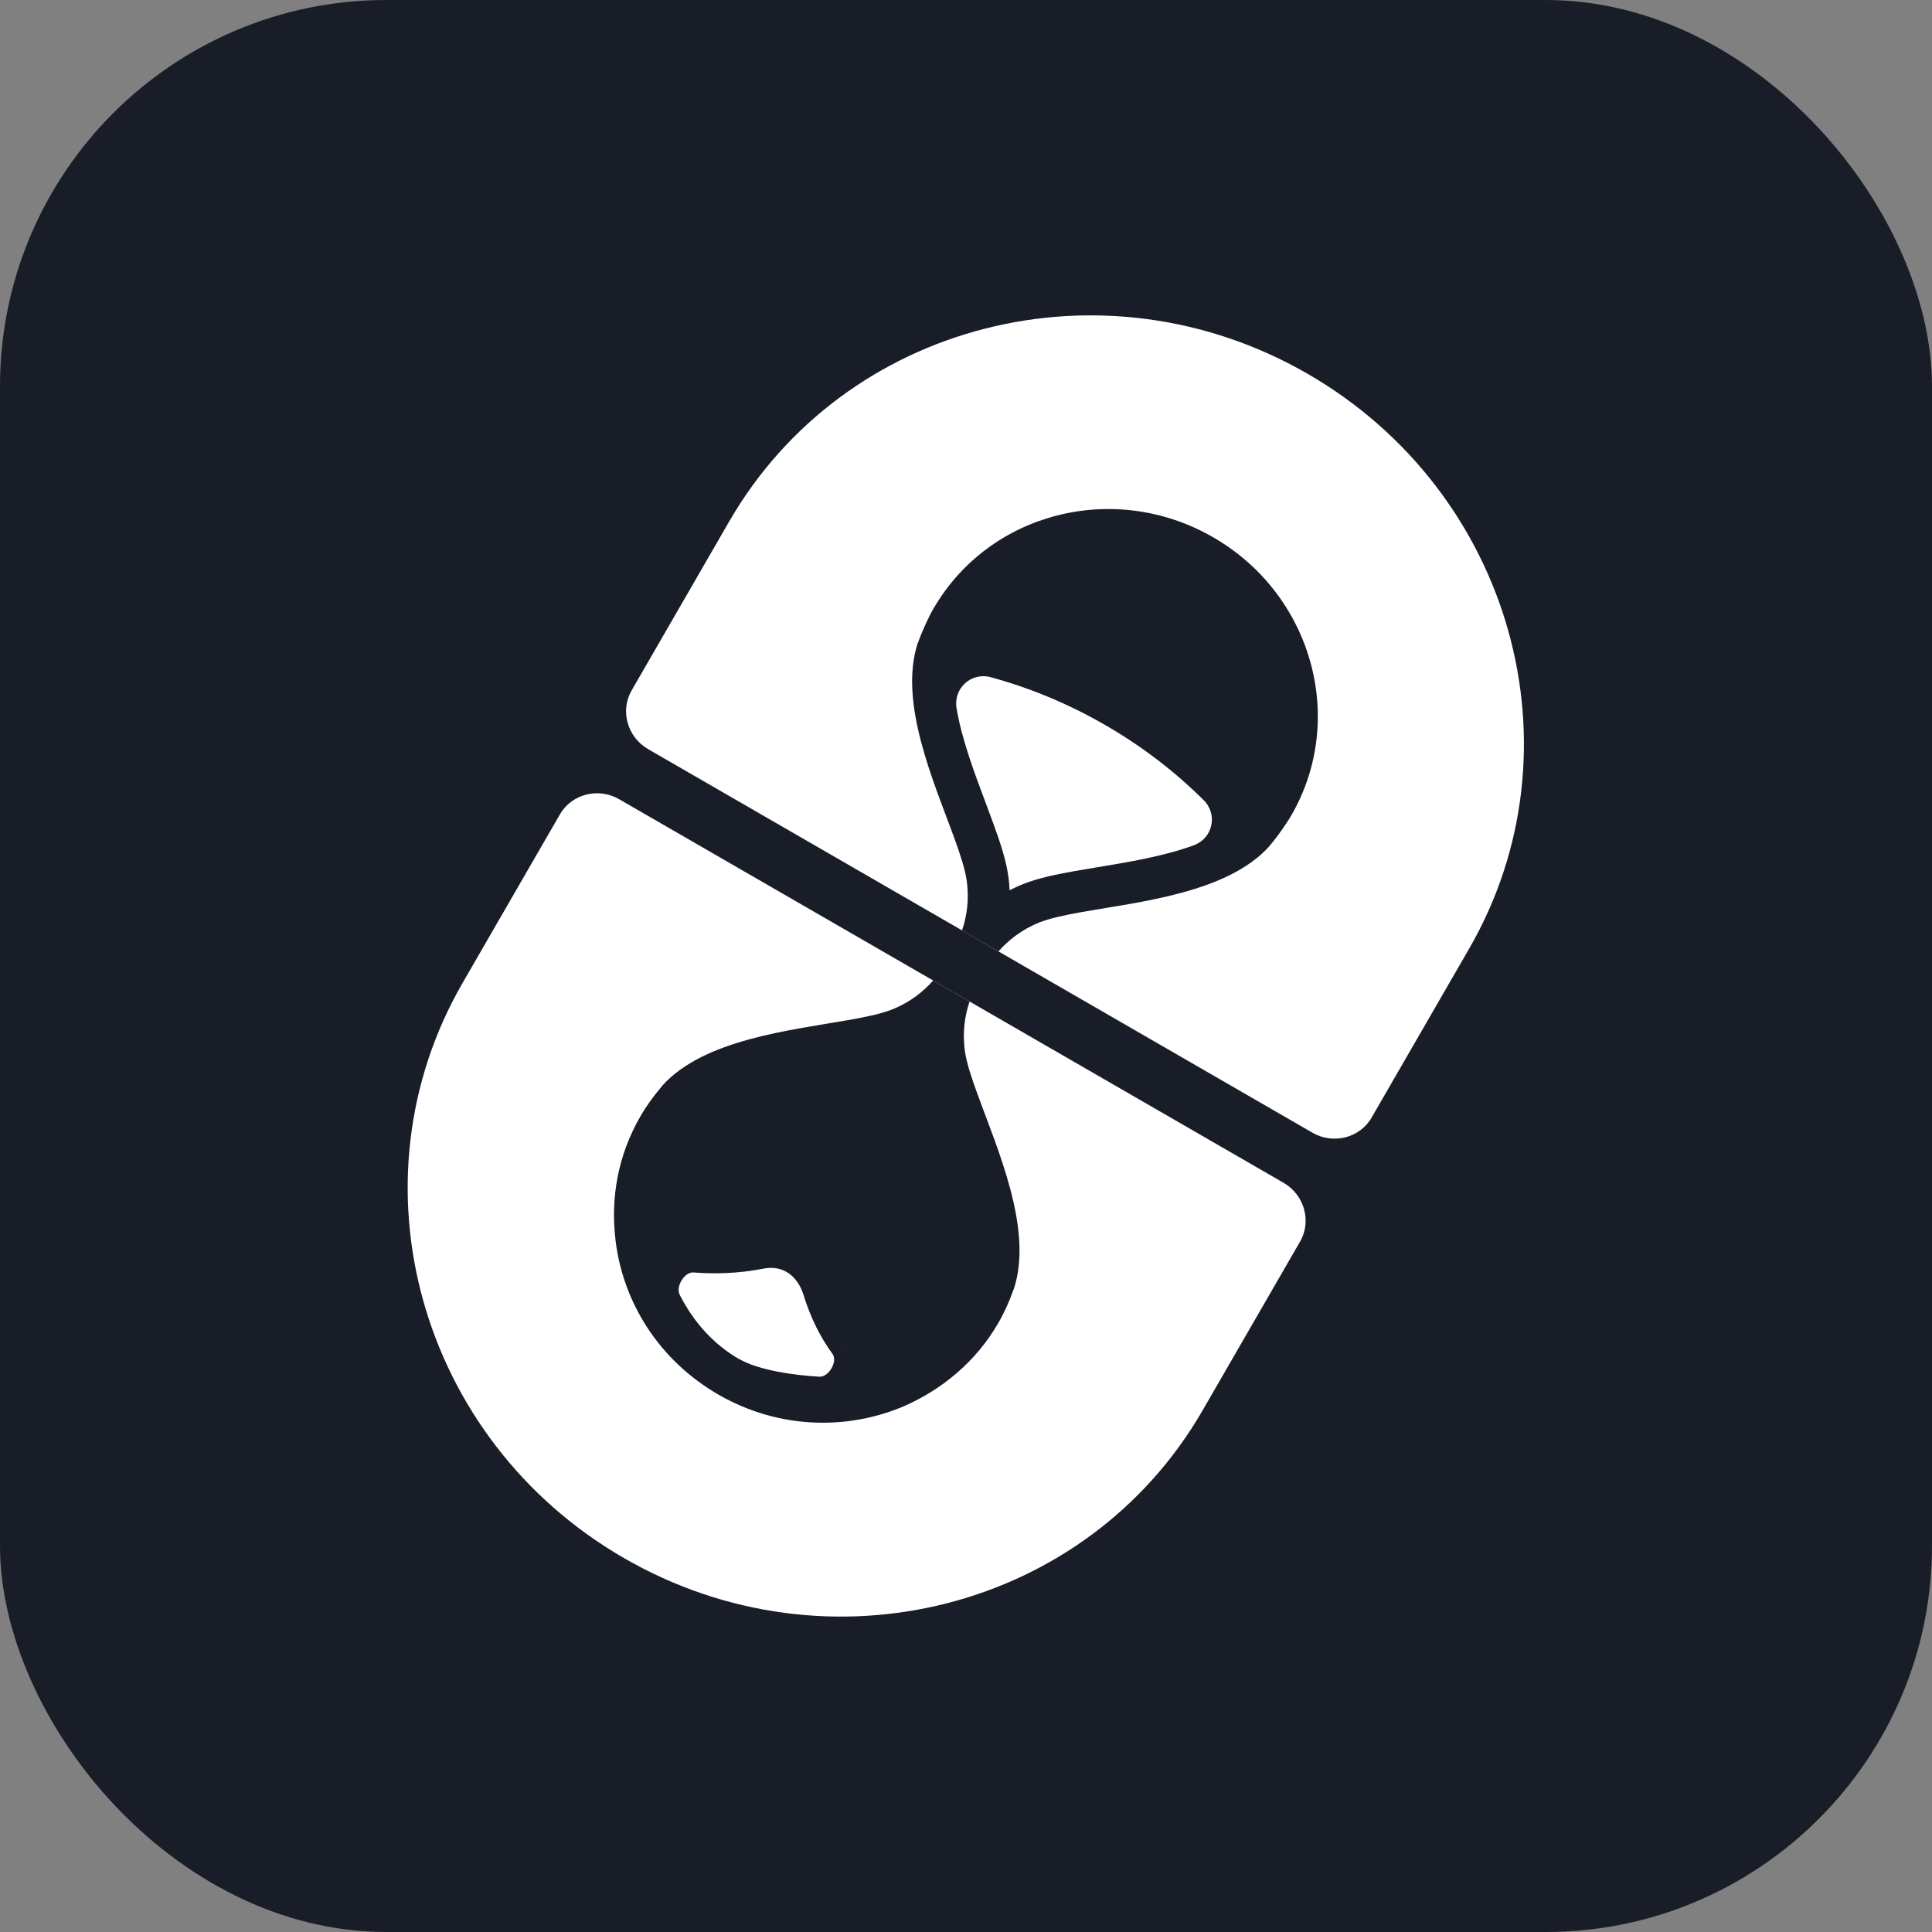 <svg width="40" height="40" viewBox="0 0 40 40" fill="none" xmlns="http://www.w3.org/2000/svg">
<rect x="0" y="0" width="40" height="40" fill="#808080" stroke="none"/>
<g clip-path="url(#clip0_1599_5018)">
<rect width="40" height="40" rx="8" fill="#181D27"/>
<path d="M9.576 20.353C7.191 24.484 8.685 29.814 12.918 32.258C17.149 34.701 22.513 33.334 24.899 29.2L26.916 25.707C27.16 25.285 27.006 24.738 26.574 24.488L12.819 16.547C12.387 16.298 11.837 16.438 11.593 16.86L9.576 20.353Z" fill="white"/>
<path d="M27.076 7.741C22.843 5.298 17.481 6.666 15.095 10.8L13.078 14.293C12.834 14.715 12.988 15.262 13.42 15.511L27.172 23.451C27.604 23.701 28.155 23.56 28.398 23.138L30.415 19.645C32.802 15.512 31.306 10.184 27.076 7.741Z" fill="white"/>
<path d="M21.517 19.099C21.735 19.012 22.041 18.947 22.396 18.883C23.616 18.668 25.413 18.482 26.279 17.522C26.283 17.514 26.287 17.507 26.296 17.499C26.388 17.391 26.474 17.277 26.554 17.16C26.617 17.069 26.68 16.978 26.735 16.882C27.889 14.884 27.165 12.306 25.119 11.125C23.073 9.943 20.479 10.606 19.325 12.604C19.268 12.702 19.22 12.798 19.174 12.9C19.114 13.028 19.058 13.16 19.011 13.293C19.007 13.3 19.003 13.308 18.999 13.319C18.6 14.551 19.338 16.198 19.762 17.362C19.883 17.698 19.982 17.997 20.014 18.231C20.071 18.631 20.014 18.981 19.918 19.263L20.672 19.698C20.867 19.477 21.142 19.249 21.517 19.099Z" fill="#181D27"/>
<path d="M20.903 18.434C20.898 18.333 20.89 18.23 20.874 18.129C20.829 17.802 20.705 17.436 20.58 17.089C20.528 16.947 20.471 16.797 20.414 16.64C20.181 16.021 19.911 15.305 19.804 14.661C19.736 14.255 20.105 13.912 20.509 14.02C21.334 14.245 22.126 14.574 22.88 15.01C23.634 15.445 24.318 15.967 24.923 16.569C25.218 16.863 25.108 17.356 24.72 17.499C24.11 17.726 23.355 17.85 22.703 17.958C22.54 17.985 22.381 18.011 22.231 18.038C21.868 18.104 21.489 18.18 21.183 18.304C21.087 18.341 20.995 18.385 20.904 18.431L20.903 18.434Z" fill="white"/>
<path d="M18.698 29.121C19.491 28.78 20.207 28.192 20.667 27.394C20.796 27.171 20.9 26.939 20.981 26.705C20.986 26.698 20.99 26.69 20.993 26.679C21.393 25.447 20.654 23.8 20.231 22.635C20.109 22.3 20.011 22.001 19.978 21.766C19.921 21.367 19.979 21.017 20.074 20.735L19.32 20.3C19.125 20.521 18.85 20.748 18.475 20.898C18.257 20.985 17.951 21.051 17.596 21.114C16.376 21.33 14.579 21.516 13.713 22.476C13.709 22.483 13.705 22.491 13.697 22.499C13.535 22.687 13.386 22.892 13.257 23.116C12.796 23.913 12.639 24.801 12.742 25.656L12.743 25.673C12.896 26.962 13.642 28.162 14.873 28.873C16.105 29.584 17.531 29.622 18.725 29.11L18.698 29.121Z" fill="#181D27"/>
<path d="M15.309 28.143C14.778 27.836 14.362 27.38 14.071 26.803C13.987 26.636 14.173 26.331 14.356 26.345C14.754 26.376 15.261 26.374 15.81 26.265C16.213 26.187 16.516 26.418 16.639 26.819C16.786 27.297 16.993 27.698 17.236 28.032C17.349 28.185 17.159 28.514 16.964 28.503C16.432 28.473 15.707 28.369 15.31 28.14L15.309 28.143Z" fill="white"/>
<path d="M17.453 27.923C17.478 27.944 17.505 27.966 17.53 27.987C17.505 27.966 17.479 27.941 17.453 27.923Z" fill="white"/>
</g>
<defs>
<clipPath id="clip0_1599_5018">
<rect width="40" height="40" rx="8" fill="white"/>
</clipPath>
</defs>
</svg>

